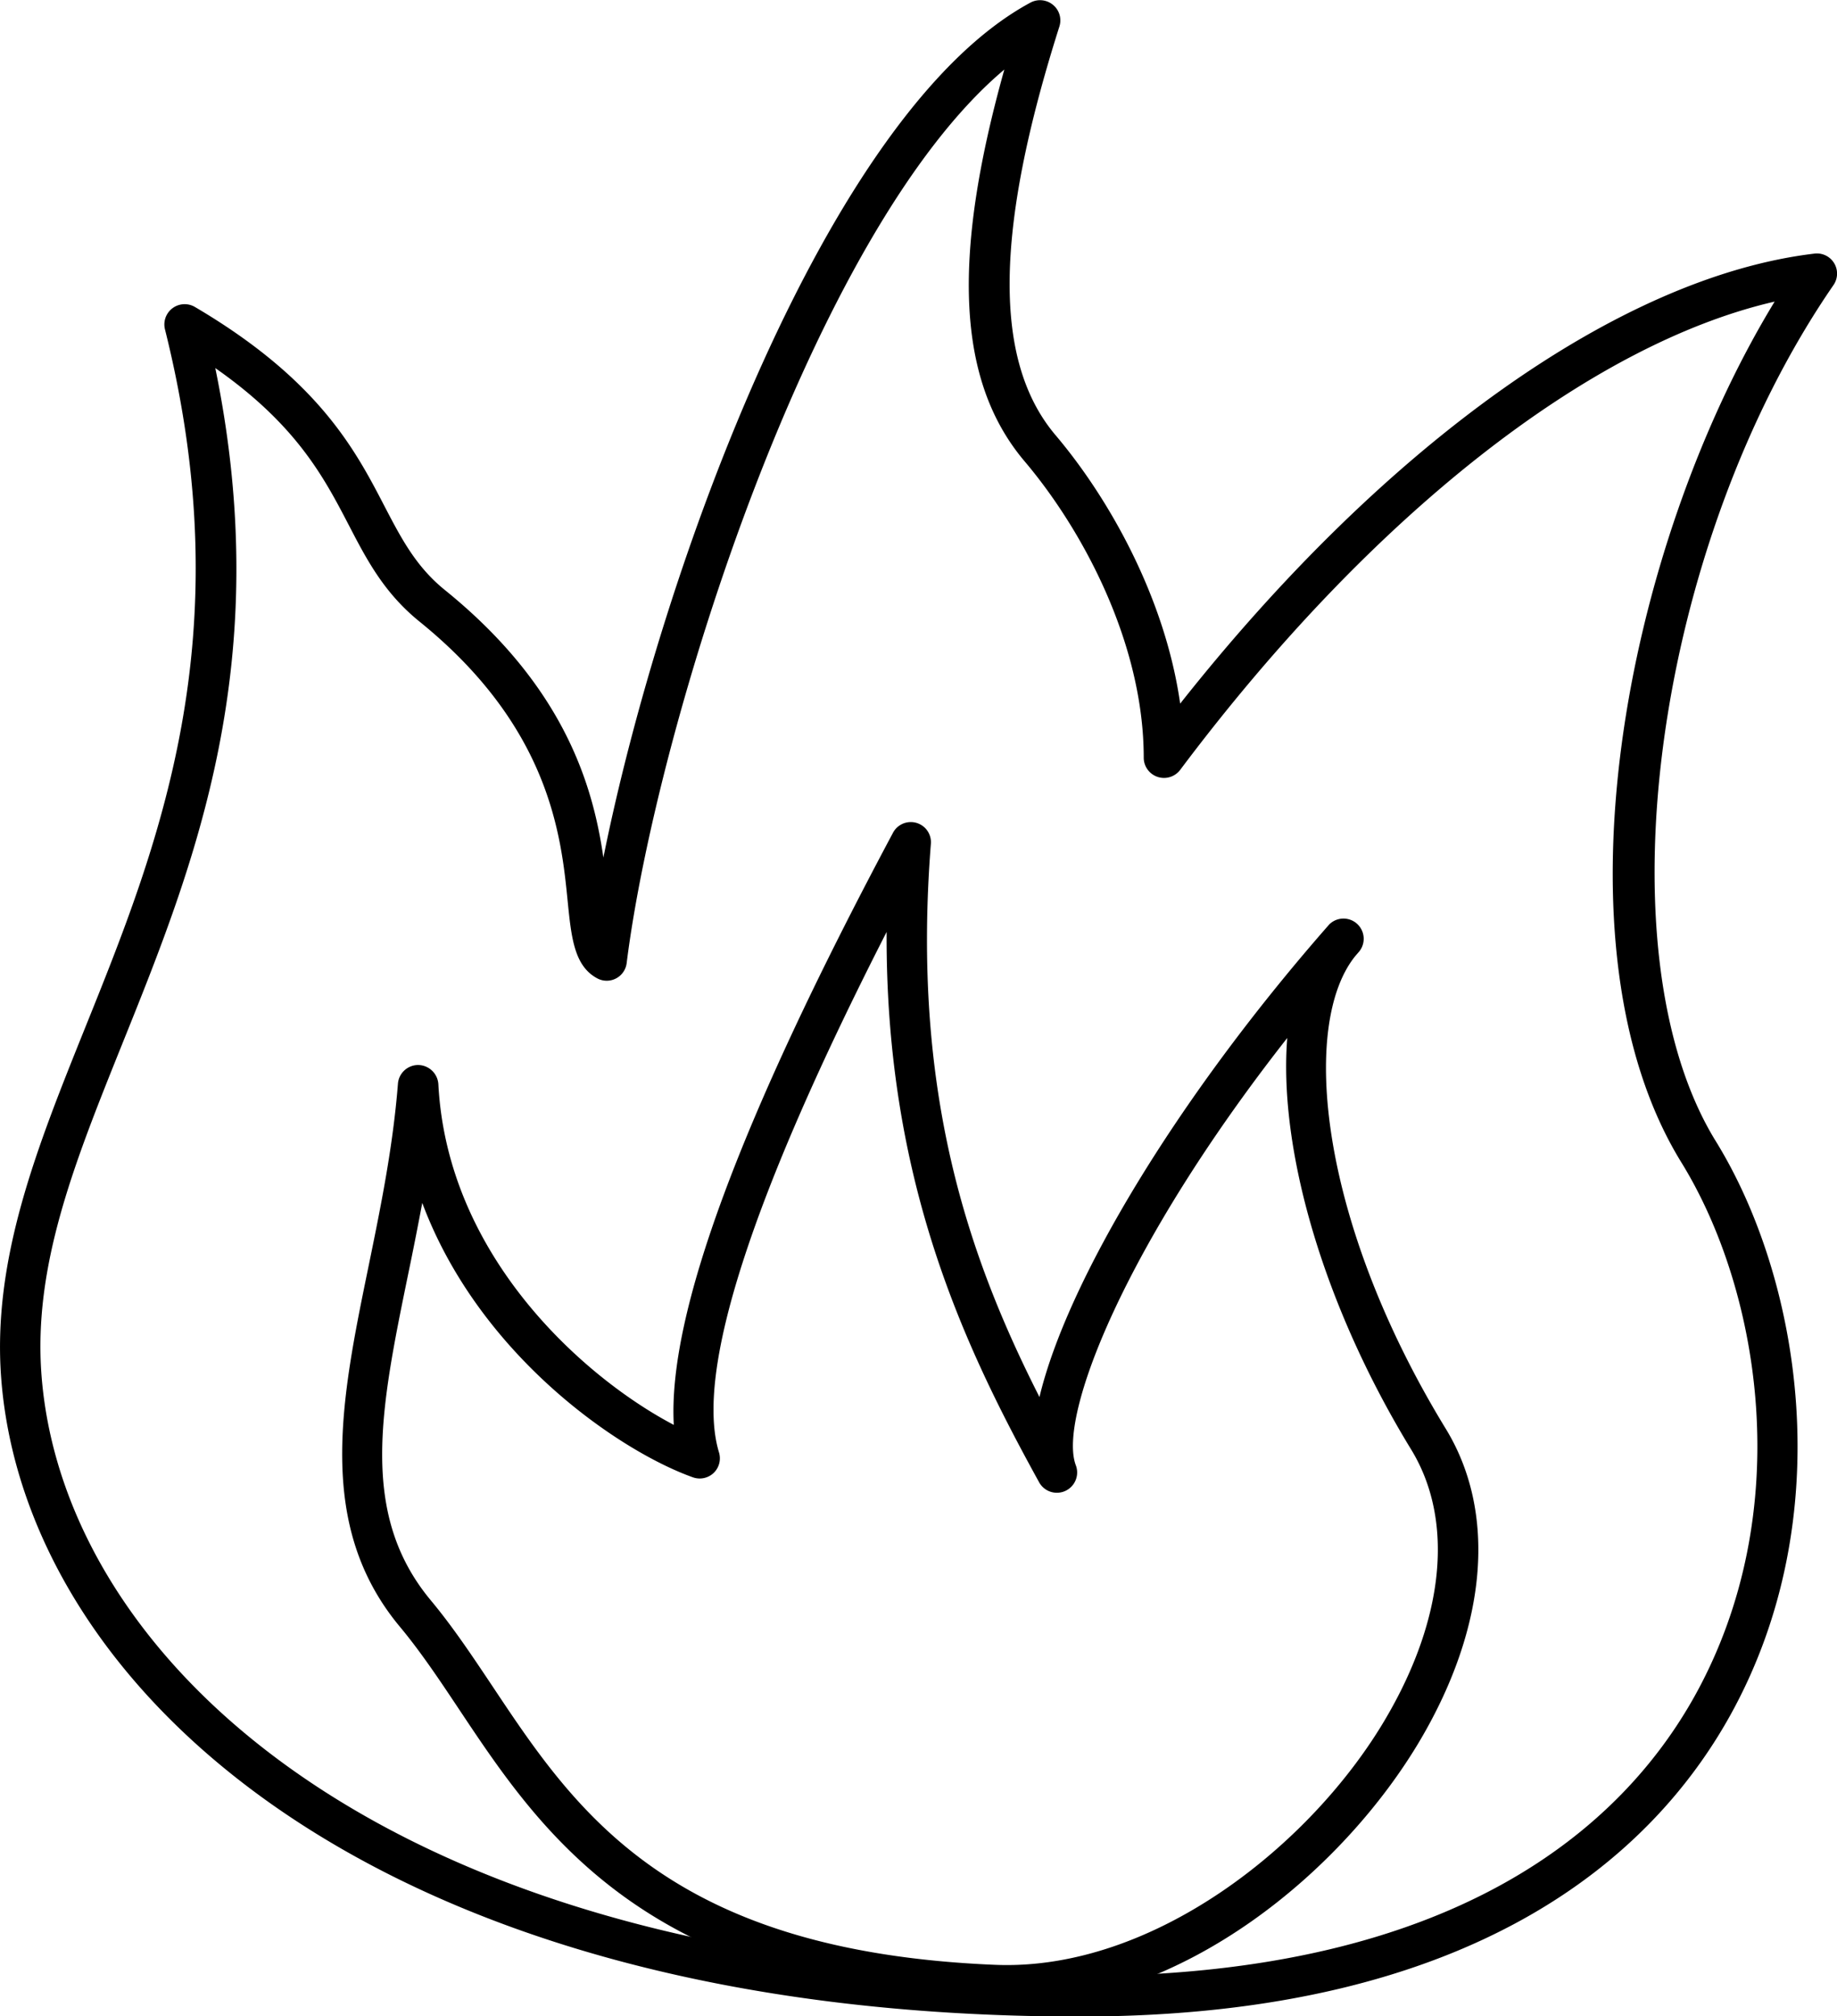 <svg xmlns="http://www.w3.org/2000/svg" xml:space="preserve" width="29.9" height="32.812"><path d="M3.504 5.988c.984 4.796-.34 8.084-1.516 11.004-.777 1.934-1.45 3.602-1.312 5.392.363 4.707 5.804 9.772 16.895 9.772 6.173 0 8.849-2.473 10.008-4.548 1.68-3.012 1.068-6.616-.211-8.69-2.155-3.492-.948-9.962 1.517-14.01-3.014.694-6.573 3.483-9.677 7.622a.33.33 0 0 1-.592-.198c0-1.869-1.001-3.718-1.939-4.825-1.09-1.288-1.198-3.275-.33-6.375C13.21 3.766 10.68 11.84 10.2 15.672a.327.327 0 0 1-.482.247c-.372-.201-.419-.664-.478-1.25-.105-1.06-.284-2.833-2.412-4.554-.577-.467-.858-1.005-1.154-1.576-.4-.768-.846-1.624-2.171-2.55M17.57 32.815C6.06 32.815.404 27.434.02 22.434c-.15-1.943.583-3.762 1.357-5.688C2.58 13.762 3.941 10.38 2.685 5.359a.33.33 0 0 1 .487-.364c2.017 1.187 2.61 2.325 3.085 3.24.276.53.515.988.986 1.368 1.948 1.576 2.41 3.187 2.578 4.352.947-4.699 3.652-12.136 6.952-13.913a.33.33 0 0 1 .366.037c.104.085.145.225.104.353-1.06 3.336-1.078 5.45-.062 6.65.866 1.022 1.782 2.64 2.028 4.368 3.343-4.227 7.159-6.946 10.323-7.323a.328.328 0 0 1 .31.513c-2.902 4.212-3.814 10.854-1.914 13.932 1.377 2.232 2.035 6.114.225 9.358-1.244 2.228-4.09 4.885-10.582 4.885"/><path d="M6.873 19.575a61 61 0 0 1-.232 1.172c-.446 2.175-.8 3.893.374 5.299.36.433.674.905 1.008 1.405 1.345 2.019 2.869 4.308 8.186 4.523 2.552.098 5.128-1.936 6.344-4.006.964-1.638 1.116-3.234.416-4.38-1.44-2.356-2.16-4.896-2.017-6.697-2.655 3.381-3.74 6.179-3.44 6.957a.33.33 0 0 1-.596.278c-1.228-2.227-2.504-4.914-2.485-8.96-2.207 4.322-3.124 7.168-2.728 8.47a.33.33 0 0 1-.088.334.33.33 0 0 1-.338.07c-1.201-.428-3.478-1.986-4.404-4.465m9.532 13.061h-.222c-5.652-.229-7.347-2.773-8.708-4.816-.323-.485-.628-.942-.967-1.349-1.375-1.65-.956-3.69-.512-5.852.196-.955.399-1.943.481-2.984a.33.33 0 0 1 .332-.304.333.333 0 0 1 .326.312c.148 2.832 2.406 4.796 3.832 5.544-.1-1.796 1.074-4.961 3.565-9.63a.328.328 0 0 1 .619.18c-.318 4.051.617 6.727 1.768 8.997.445-1.866 2.217-4.827 4.646-7.61l.07-.08a.329.329 0 0 1 .488.44l-.058.067c-.902 1.099-.608 4.304 1.467 7.699.83 1.358.68 3.201-.41 5.056-1.243 2.114-3.855 4.334-6.717 4.334"/></svg>